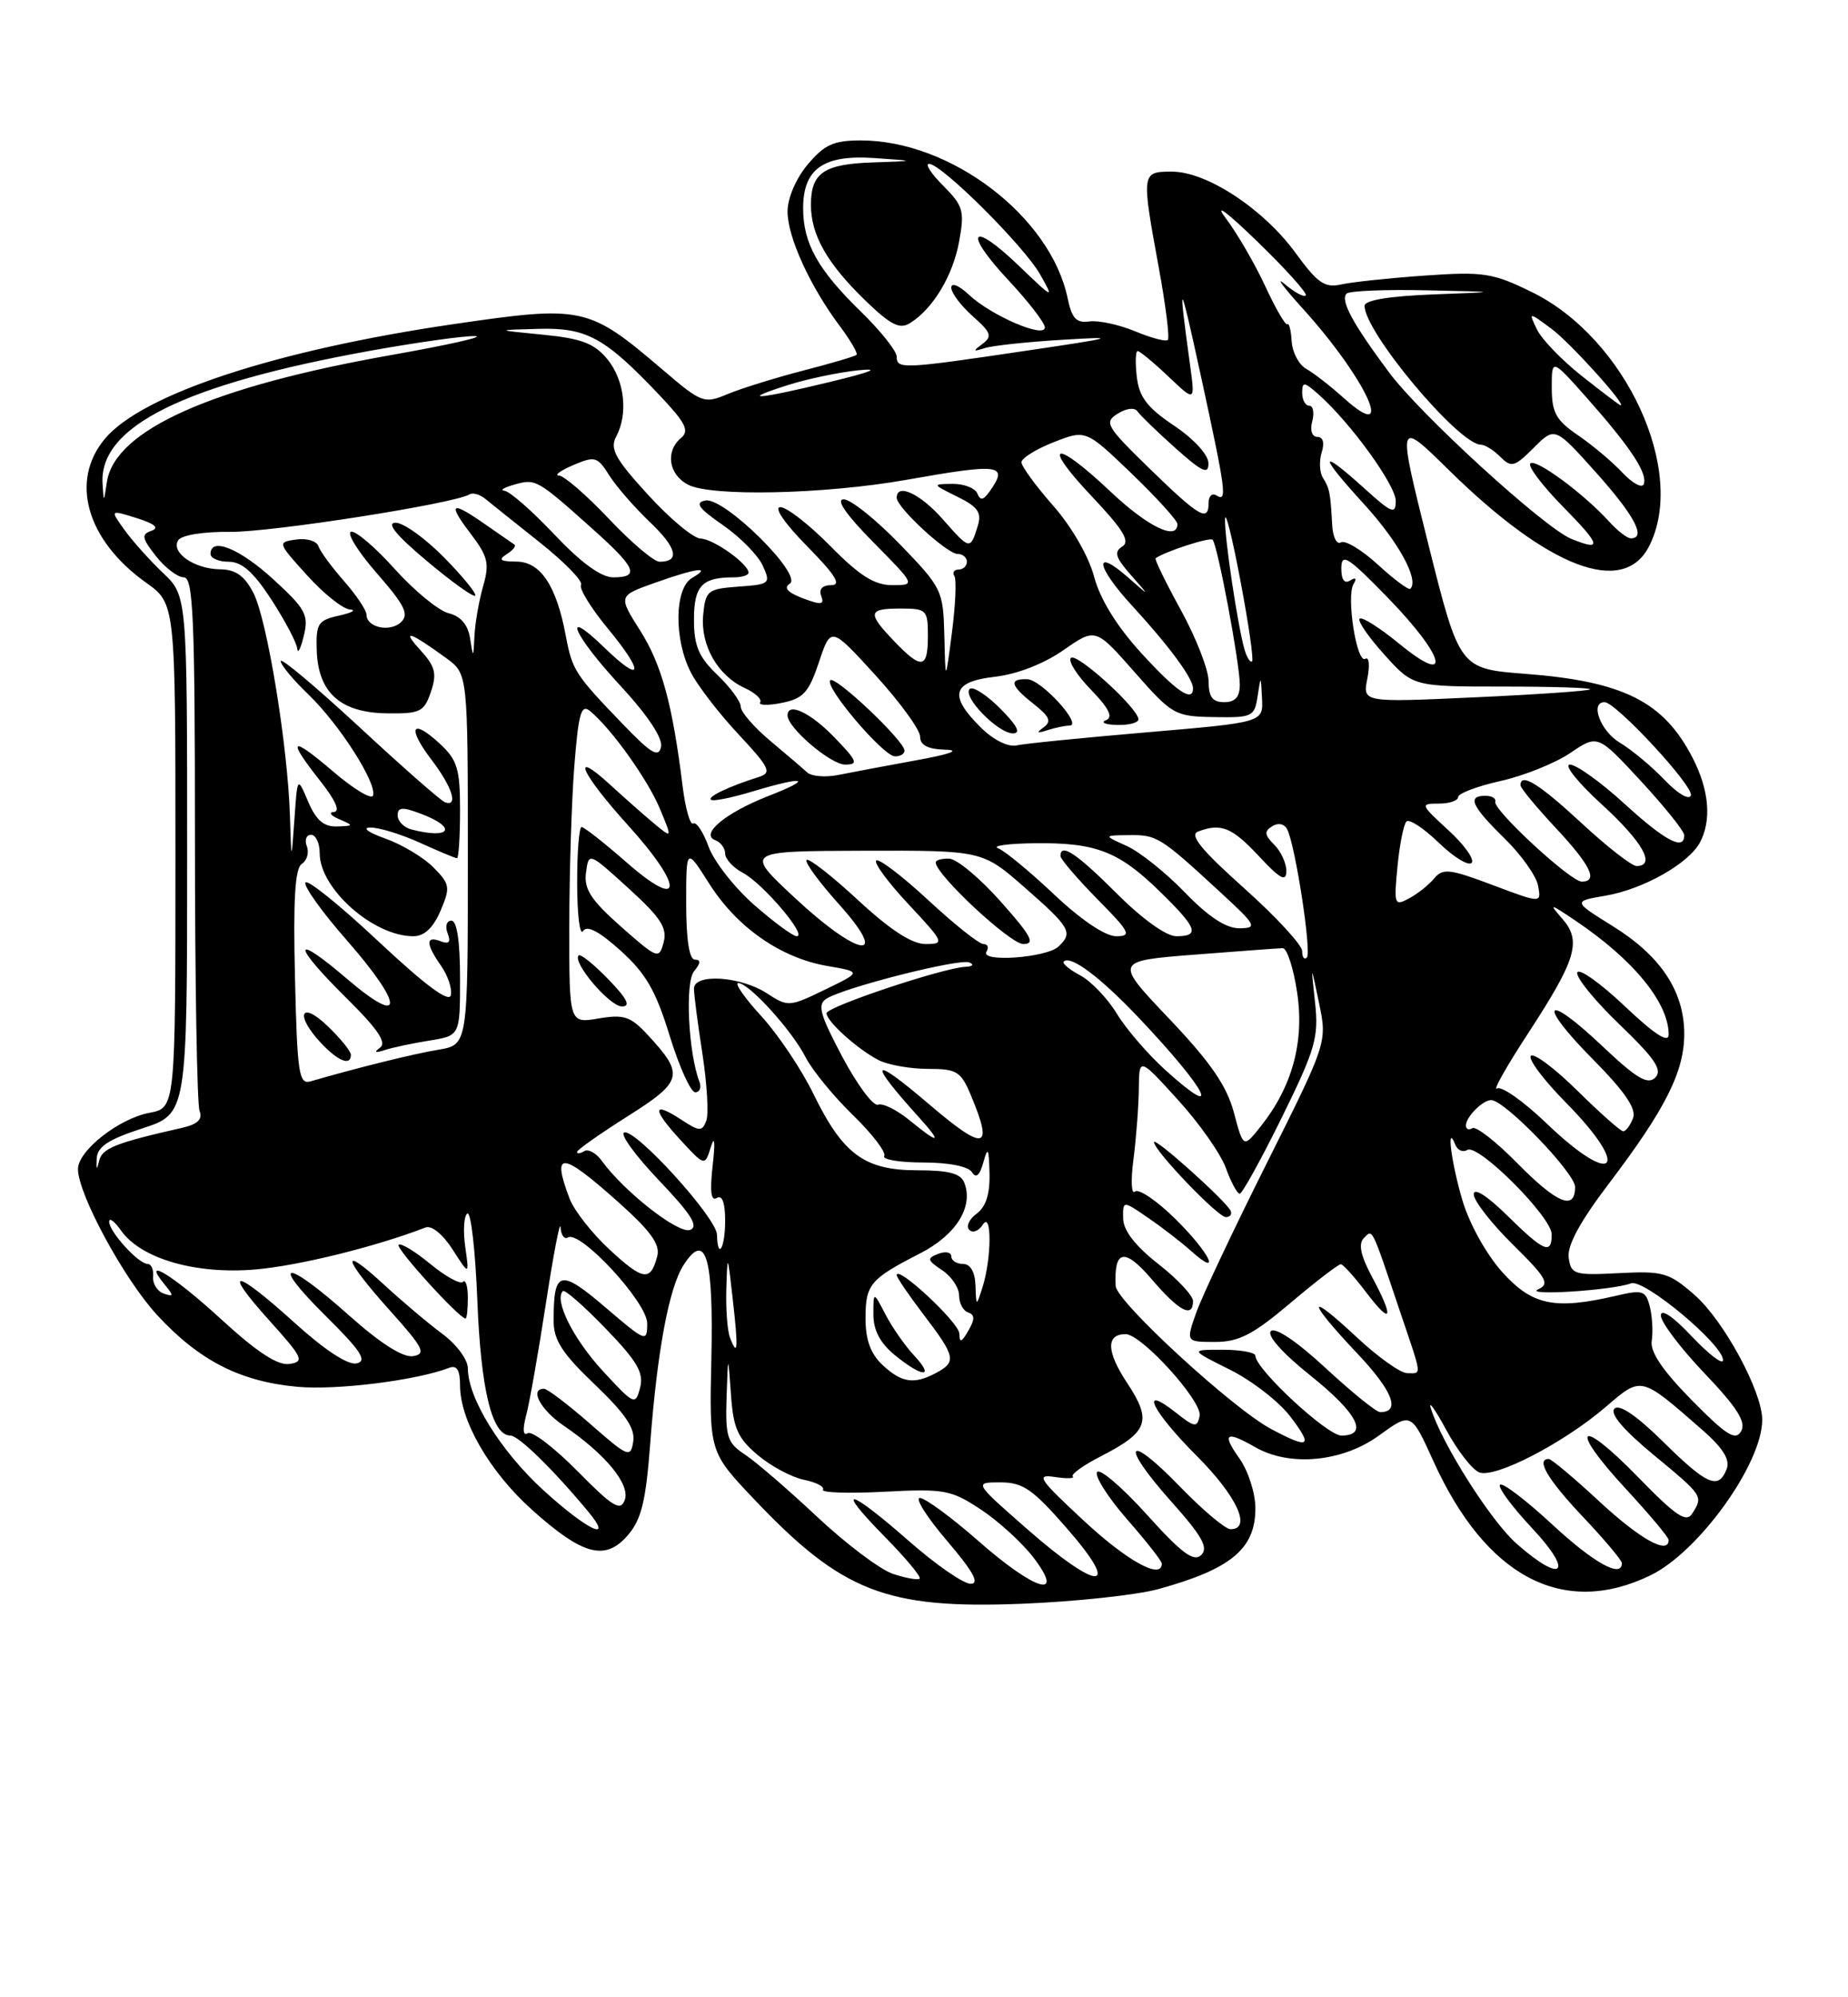 <?xml version="1.0" encoding="UTF-8" standalone="no"?>
<!DOCTYPE svg PUBLIC "-//W3C//DTD SVG 1.1//EN" "http://www.w3.org/Graphics/SVG/1.1/DTD/svg11.dtd" >
<svg xmlns="http://www.w3.org/2000/svg" xmlns:xlink="http://www.w3.org/1999/xlink" version="1.1" viewBox="0 0 237 256">
 <g >
 <path fill="currentColor"
d=" M 148.55 203.68 C 157.88 201.11 161.00 198.52 161.00 193.33 C 161.00 191.37 160.08 188.52 158.93 186.90 C 156.66 183.71 157.21 183.33 161.00 185.50 C 165.42 188.03 172.16 187.39 176.84 184.00 C 180.98 181.00 180.98 181.00 183.83 187.28 C 190.56 202.13 200.47 207.34 211.66 201.92 C 217.86 198.92 226.00 187.60 226.00 181.98 C 226.00 178.36 221.08 169.28 217.35 166.00 C 214.05 163.11 213.31 162.89 207.64 163.18 C 201.89 163.48 201.48 163.35 201.18 161.21 C 200.96 159.66 202.62 156.59 206.33 151.71 C 213.59 142.15 216.00 137.36 216.00 132.51 C 215.99 127.06 212.99 122.53 206.84 118.71 C 201.71 115.52 201.71 115.52 205.92 114.80 C 210.73 113.98 216.56 110.69 218.01 107.98 C 219.52 105.16 219.20 101.31 217.11 97.21 C 213.39 89.94 208.25 87.34 195.65 86.37 C 187.18 85.72 187.18 85.72 183.17 69.72 C 179.17 53.72 179.17 53.72 185.83 60.27 C 198.60 72.81 208.16 76.46 211.47 70.05 C 216.42 60.49 208.51 43.33 196.44 37.43 C 191.44 34.98 190.27 34.80 182.74 35.32 C 178.21 35.64 173.38 36.15 172.00 36.46 C 169.90 36.93 168.97 36.29 166.16 32.43 C 162.04 26.78 154.78 22.00 150.30 22.00 C 146.38 22.00 146.37 22.08 148.61 34.30 C 149.50 39.14 150.02 43.31 149.77 43.57 C 149.51 43.82 147.63 43.32 145.57 42.46 C 143.51 41.61 140.88 41.04 139.72 41.20 C 138.04 41.44 137.46 40.82 136.92 38.23 C 134.75 27.77 121.94 18.00 110.41 18.00 C 106.91 18.00 105.73 18.53 103.59 21.08 C 102.08 22.87 101.00 25.39 101.00 27.12 C 101.00 30.39 103.89 36.71 107.72 41.82 C 109.08 43.64 110.04 45.29 109.85 45.48 C 109.66 45.67 106.58 46.58 103.00 47.50 C 99.42 48.43 95.08 49.78 93.34 50.50 C 90.28 51.78 90.01 51.68 84.96 47.37 C 75.46 39.27 74.78 39.12 58.13 41.55 C 35.42 44.87 18.27 50.51 13.46 56.23 C 8.92 61.63 11.10 69.24 18.73 74.68 C 22.50 77.36 22.50 77.36 22.50 109.68 C 22.50 142.00 22.50 142.00 19.18 142.63 C 15.25 143.36 10.00 147.49 10.00 149.84 C 10.00 153.05 15.91 163.95 20.14 168.54 C 25.54 174.39 30.79 177.08 38.15 177.75 C 43.20 178.21 53.40 176.93 57.60 175.32 C 58.59 174.94 59.00 175.60 59.00 177.58 C 59.00 182.08 62.78 188.62 68.20 193.49 C 74.73 199.36 77.63 200.13 80.52 196.77 C 82.26 194.75 82.83 192.41 83.38 185.10 C 84.29 173.13 85.79 165.06 87.67 162.14 C 90.52 157.71 91.52 161.09 91.23 174.11 C 90.96 186.10 90.96 186.10 96.73 192.18 C 107.98 204.03 113.66 206.24 131.00 205.56 C 137.88 205.29 145.77 204.44 148.55 203.68 Z  M 114.50 201.72 C 112.85 201.16 108.47 197.86 104.77 194.39 C 101.07 190.91 96.90 187.33 95.52 186.42 C 93.27 184.95 93.02 184.16 93.18 179.13 C 93.37 173.50 93.37 173.50 93.74 178.70 C 94.04 183.06 94.60 184.33 97.19 186.51 C 98.89 187.94 101.56 189.36 103.12 189.67 C 104.69 189.99 105.77 190.56 105.54 190.94 C 105.30 191.32 108.84 191.44 113.40 191.20 C 121.12 190.80 121.97 190.95 125.81 193.49 C 128.08 194.99 131.09 197.75 132.52 199.61 C 136.70 205.09 132.76 203.92 125.46 197.50 C 122.01 194.47 118.64 192.00 117.97 192.00 C 117.31 192.00 118.87 194.47 121.46 197.50 C 124.82 201.44 125.68 203.00 124.48 203.00 C 123.56 203.00 119.99 200.53 116.54 197.50 C 108.73 190.64 106.94 190.34 113.48 196.98 C 116.17 199.71 118.18 202.13 117.94 202.34 C 117.70 202.55 116.15 202.27 114.50 201.72 Z  M 131.70 195.96 C 124.90 190.00 124.90 190.00 128.30 190.00 C 131.21 190.00 132.45 190.87 136.92 196.00 C 143.92 204.05 140.91 204.03 131.70 195.96 Z  M 139.00 194.92 C 133.21 189.54 132.80 188.93 135.28 189.31 C 136.82 189.54 137.85 189.51 137.58 189.24 C 137.31 188.97 138.95 187.79 141.23 186.63 C 147.28 183.52 147.77 182.12 144.54 177.24 C 141.89 173.24 141.82 171.00 144.35 171.00 C 146.41 171.00 154.22 179.62 153.85 181.48 C 153.53 183.02 153.22 182.97 150.75 181.02 C 145.99 177.27 147.76 180.90 153.50 186.63 C 158.63 191.76 160.58 196.00 157.81 196.00 C 157.15 196.00 154.24 193.55 151.33 190.55 C 144.48 183.47 143.54 184.97 150.17 192.41 C 154.17 196.88 155.01 198.38 154.05 199.31 C 153.09 200.24 151.55 199.09 147.06 194.11 C 143.89 190.60 141.02 188.15 140.69 188.68 C 140.37 189.21 142.10 191.94 144.55 194.74 C 147.00 197.53 149.00 200.09 149.00 200.41 C 149.00 202.53 144.56 200.09 139.00 194.92 Z  M 194.52 197.88 C 191.20 194.97 184.89 185.02 183.50 180.50 C 183.16 179.40 184.06 180.66 185.49 183.30 C 186.92 185.94 188.82 188.38 189.71 188.72 C 191.75 189.50 200.50 184.98 205.93 180.33 C 210.56 176.36 210.35 176.32 218.30 183.26 C 220.98 185.60 221.90 187.09 221.44 188.29 C 220.40 190.99 218.93 190.36 213.29 184.79 C 209.88 181.43 207.67 179.93 207.05 180.55 C 206.42 181.18 208.19 183.27 212.04 186.45 C 218.44 191.74 218.45 191.75 217.02 194.00 C 216.26 195.21 214.94 194.32 210.06 189.31 C 202.45 181.48 201.07 182.80 208.49 190.81 C 211.52 194.09 214.00 197.04 214.00 197.38 C 214.00 199.32 210.38 197.32 205.17 192.50 C 201.91 189.47 198.96 187.00 198.62 187.00 C 196.93 187.00 198.48 189.63 203.00 194.41 C 205.75 197.31 208.00 199.99 208.00 200.35 C 208.00 202.34 204.40 200.33 199.03 195.36 C 195.68 192.26 192.68 189.98 192.37 190.30 C 192.05 190.61 193.93 193.15 196.54 195.93 C 201.89 201.65 200.42 203.07 194.52 197.88 Z  M 69.65 190.97 C 64.19 185.97 60.00 179.21 60.00 175.37 C 60.00 174.27 58.54 172.30 56.75 170.98 C 54.96 169.66 51.59 166.81 49.25 164.66 C 43.52 159.38 43.95 161.23 50.03 168.00 C 54.31 172.77 54.70 173.54 52.97 173.82 C 51.68 174.03 48.78 172.18 44.74 168.58 C 36.59 161.30 34.40 161.37 41.77 168.67 C 46.29 173.14 47.13 174.43 45.74 174.75 C 44.64 175.00 41.66 173.05 37.82 169.58 C 30.05 162.55 28.35 162.38 34.54 169.25 C 38.85 174.03 39.08 174.53 37.12 174.82 C 35.62 175.05 32.95 173.30 28.34 169.07 C 22.17 163.42 17.99 160.87 21.13 164.66 C 22.30 166.09 22.29 166.25 21.00 165.80 C 20.18 165.52 19.56 164.55 19.64 163.64 C 19.72 162.74 19.40 162.00 18.93 162.00 C 17.76 162.00 14.00 157.87 14.00 156.59 C 14.00 156.02 14.67 156.52 15.50 157.69 C 18.04 161.33 25.08 163.37 32.77 162.71 C 38.32 162.23 48.10 159.82 54.58 157.33 C 55.36 157.03 56.81 158.22 58.05 160.16 C 60.19 163.50 60.19 163.50 59.66 159.77 C 59.37 157.72 59.50 155.81 59.94 155.54 C 60.39 155.26 60.97 160.31 61.22 166.77 C 61.68 178.21 63.10 184.00 65.46 184.00 C 66.50 184.00 70.89 188.28 75.44 193.75 C 78.81 197.81 75.28 196.11 69.65 190.97 Z  M 60.00 166.33 C 60.00 164.87 59.72 163.95 59.37 164.30 C 59.02 164.65 57.13 163.61 55.17 161.99 C 53.21 160.38 51.39 159.28 51.12 159.55 C 50.69 159.97 58.90 169.00 59.71 169.00 C 59.87 169.00 60.00 167.80 60.00 166.33 Z  M 74.06 188.56 C 71.09 185.55 68.22 183.36 67.68 183.70 C 67.07 184.07 67.00 183.22 67.48 181.40 C 67.91 179.80 69.05 173.32 70.02 167.00 C 70.99 160.68 71.83 156.31 71.89 157.31 C 71.95 158.30 72.37 158.89 72.82 158.61 C 74.40 157.63 83.00 166.93 83.00 169.61 C 83.00 172.08 82.84 172.02 77.62 167.55 C 71.80 162.59 71.00 162.80 71.00 169.29 C 71.00 171.77 72.10 173.48 76.29 177.46 C 80.20 181.20 81.48 183.09 81.21 184.76 C 80.88 186.90 80.57 186.78 75.70 182.51 C 72.86 180.03 70.19 178.00 69.77 178.00 C 67.86 178.00 69.32 180.71 72.32 182.75 C 77.67 186.40 80.86 190.28 80.12 192.27 C 79.57 193.74 78.58 193.14 74.06 188.56 Z  M 162.98 183.14 C 158.04 180.49 143.18 166.83 143.08 164.83 C 142.85 160.14 144.21 159.89 147.70 163.96 C 151.21 168.07 153.00 169.01 153.00 166.75 C 153.00 166.06 150.99 163.92 148.54 162.00 C 145.59 159.69 144.06 157.71 144.04 156.18 C 144.00 153.86 144.00 153.86 147.25 156.10 C 149.04 157.32 151.51 159.23 152.75 160.34 C 156.81 163.97 155.10 160.51 150.69 156.19 C 148.32 153.86 146.00 152.30 145.55 152.73 C 145.09 153.15 145.01 151.30 145.36 148.61 C 145.71 145.92 146.02 141.87 146.05 139.61 C 146.09 135.50 146.09 135.50 151.05 140.95 C 153.78 143.94 156.55 147.88 157.21 149.70 C 157.86 151.51 158.67 153.00 158.99 153.00 C 159.31 153.00 161.74 148.60 164.39 143.23 C 168.71 134.45 169.14 132.96 168.65 128.48 C 168.11 123.50 168.11 123.50 169.16 128.55 C 170.21 133.60 170.21 133.60 162.48 149.05 C 158.22 157.55 154.14 166.19 153.41 168.25 C 152.09 172.00 152.09 172.00 155.84 172.00 C 158.88 172.00 160.70 171.06 165.50 167.00 C 168.75 164.25 171.66 162.02 171.96 162.04 C 172.26 162.06 173.74 163.70 175.25 165.70 C 178.51 169.99 178.83 169.01 175.93 163.61 C 174.50 160.94 174.18 159.42 174.90 158.70 C 176.06 157.54 175.82 157.04 179.49 167.93 C 182.46 176.71 182.37 176.00 180.46 176.00 C 179.61 176.00 176.68 173.91 173.96 171.36 C 167.50 165.33 167.58 166.62 174.09 173.50 C 178.61 178.28 179.67 181.00 177.00 181.00 C 176.51 181.00 173.37 178.46 170.01 175.35 C 166.34 171.95 163.54 170.06 162.99 170.61 C 162.44 171.16 164.45 173.42 168.04 176.29 C 174.10 181.14 175.58 184.00 172.03 184.00 C 170.20 184.00 161.00 175.47 161.00 173.77 C 161.00 173.35 159.11 173.00 156.80 173.00 C 152.61 173.00 152.61 173.00 157.72 175.55 C 160.54 176.95 164.02 179.65 165.47 181.55 C 168.46 185.47 167.95 185.79 162.98 183.14 Z  M 157.83 155.21 C 157.33 154.01 148.00 145.65 148.00 146.39 C 148.00 147.47 156.18 156.00 157.21 156.00 C 157.74 156.00 158.02 155.65 157.83 155.21 Z  M 216.96 179.46 C 213.21 175.65 211.60 173.27 211.83 171.85 C 212.01 170.71 211.90 168.75 211.59 167.50 C 211.06 165.41 210.68 165.28 207.26 166.08 C 199.38 167.91 196.52 167.32 192.67 163.06 C 190.64 160.80 188.45 156.88 187.56 153.88 C 186.11 149.02 185.45 143.75 186.66 146.76 C 186.94 147.45 187.63 147.73 188.18 147.39 C 189.56 146.54 199.00 155.98 199.00 158.21 C 199.00 160.86 198.03 160.45 193.29 155.79 C 190.69 153.24 189.00 152.17 189.00 153.08 C 189.00 153.90 191.26 156.80 194.02 159.52 C 198.34 163.78 198.79 164.57 197.27 165.25 C 195.29 166.13 206.81 165.39 209.17 164.49 C 210.82 163.85 221.02 172.37 220.97 174.34 C 220.96 174.98 219.16 173.60 216.97 171.29 C 214.56 168.73 213.00 167.68 213.00 168.61 C 213.00 169.46 215.51 172.78 218.59 176.01 C 222.78 180.40 223.96 182.26 223.30 183.43 C 222.58 184.71 221.44 184.00 216.96 179.46 Z  M 77.27 175.68 C 73.51 171.59 71.03 166.63 72.19 165.48 C 72.42 165.24 74.89 167.40 77.66 170.27 C 81.73 174.48 82.59 175.96 82.09 177.87 C 81.49 180.16 81.34 180.09 77.27 175.68 Z  M 113.19 174.96 C 111.66 173.53 111.00 171.75 111.00 169.00 C 111.00 164.62 111.57 163.94 118.00 160.65 C 122.60 158.29 124.86 154.70 123.68 151.62 C 123.22 150.40 121.71 150.00 117.67 150.00 C 110.88 150.00 108.11 147.97 104.33 140.23 C 102.80 137.08 99.79 132.59 97.64 130.25 C 95.50 127.91 94.16 126.00 94.68 126.00 C 96.05 126.00 101.54 132.04 103.31 135.50 C 104.15 137.15 106.88 140.49 109.38 142.92 C 111.87 145.34 113.68 147.71 113.40 148.17 C 113.11 148.62 115.36 149.00 118.38 149.00 C 121.68 149.00 124.19 149.50 124.65 150.24 C 125.17 151.08 125.64 150.68 126.11 148.99 C 126.69 146.91 126.82 147.13 126.90 150.39 C 126.97 153.02 126.44 154.69 125.25 155.56 C 124.29 156.26 123.86 157.20 124.31 157.64 C 124.75 158.08 125.53 157.78 126.04 156.97 C 127.21 155.12 127.18 161.31 126.00 165.00 C 125.20 167.50 125.20 167.50 125.10 164.75 C 125.04 163.02 124.45 162.00 123.50 162.00 C 122.67 162.00 122.00 161.56 122.00 161.03 C 122.00 160.50 121.24 160.35 120.32 160.71 C 118.84 161.28 118.90 161.52 120.82 162.80 C 122.02 163.59 123.00 165.05 123.00 166.04 C 123.00 167.03 123.52 168.01 124.16 168.22 C 125.03 168.51 125.04 169.10 124.19 170.55 C 123.31 172.08 123.05 172.16 123.03 170.92 C 123.00 169.52 115.00 162.08 115.00 163.44 C 115.00 163.74 116.58 166.05 118.50 168.57 C 122.54 173.87 122.69 174.56 120.07 175.96 C 117.24 177.48 115.64 177.25 113.19 174.96 Z  M 117.24 173.75 C 116.08 172.51 114.43 170.15 113.57 168.50 C 112.01 165.50 112.01 165.50 112.01 168.46 C 112.00 170.49 112.87 172.14 114.75 173.68 C 118.32 176.60 119.95 176.65 117.24 173.75 Z  M 93.62 171.46 C 93.28 170.57 93.07 167.74 93.15 165.17 C 93.29 160.60 93.31 160.63 93.97 166.50 C 94.70 172.91 94.62 174.06 93.62 171.46 Z  M 78.19 160.18 C 75.94 158.10 73.63 155.16 73.05 153.64 C 70.71 147.47 71.97 147.55 79.21 154.00 C 83.44 157.77 84.69 159.49 84.29 161.01 C 83.43 164.28 82.50 164.16 78.19 160.18 Z  M 91.95 158.25 C 91.90 156.09 81.51 144.66 80.05 145.15 C 79.47 145.34 81.47 148.10 84.50 151.28 C 88.66 155.64 89.64 157.20 88.50 157.64 C 87.02 158.20 80.03 152.73 77.18 148.79 C 76.46 147.79 75.44 147.23 74.93 147.54 C 74.42 147.86 74.00 147.91 74.00 147.65 C 74.00 147.39 76.91 145.34 80.47 143.09 C 87.58 138.60 87.80 137.76 83.12 132.70 C 80.88 130.27 80.03 129.99 76.77 130.54 C 73.00 131.18 73.00 131.18 73.01 118.84 C 73.01 112.05 73.30 102.79 73.65 98.25 C 74.19 91.36 74.53 90.19 75.69 91.15 C 78.44 93.44 83.06 99.90 84.63 103.66 C 86.23 107.50 86.23 107.50 83.86 105.53 C 82.56 104.45 80.04 102.22 78.25 100.58 C 73.04 95.81 74.50 99.11 80.58 105.82 C 87.77 113.76 87.61 116.90 80.34 110.52 C 77.50 108.04 74.91 106.00 74.59 106.00 C 74.26 106.00 74.01 109.26 74.02 113.25 C 74.02 117.24 74.36 119.98 74.77 119.34 C 75.27 118.55 76.82 119.35 79.58 121.84 C 82.82 124.75 84.11 126.98 85.88 132.75 C 87.11 136.74 88.59 140.00 89.16 140.00 C 89.74 140.00 89.98 139.40 89.70 138.66 C 88.28 134.95 87.83 125.90 89.01 124.49 C 89.86 123.46 89.90 123.00 89.12 123.00 C 88.40 123.00 88.00 120.46 88.00 115.80 C 88.00 108.61 88.00 108.61 90.95 113.25 C 94.50 118.86 100.12 122.78 106.09 123.81 C 110.50 124.57 110.50 124.57 105.81 126.84 C 101.25 129.06 101.04 129.07 98.39 127.34 C 95.01 125.12 89.00 124.73 89.00 126.72 C 89.00 127.49 89.49 131.27 90.09 135.11 C 90.68 138.96 90.90 142.81 90.58 143.66 C 90.04 145.05 89.70 145.04 87.40 143.53 C 83.66 141.08 83.59 142.11 87.22 146.06 C 90.39 149.50 90.39 149.50 91.17 147.00 C 91.65 145.45 91.74 146.34 91.40 149.36 C 91.02 152.69 91.18 154.01 91.92 153.55 C 92.62 153.12 93.00 154.15 93.00 156.44 C 93.00 159.96 92.04 161.62 91.95 158.25 Z  M 78.01 125.51 C 76.16 123.60 74.44 122.22 74.21 122.46 C 73.35 123.31 78.18 129.00 79.76 129.00 C 80.93 129.00 80.44 128.02 78.01 125.51 Z  M 194.54 149.04 C 191.86 146.32 189.29 144.32 188.83 144.60 C 188.37 144.89 188.00 144.73 188.00 144.26 C 188.00 143.16 190.15 141.00 191.24 141.00 C 192.97 141.00 202.00 150.35 202.00 152.14 C 202.00 155.23 199.69 154.27 194.54 149.04 Z  M 12.40 148.50 C 12.48 146.98 13.87 146.05 18.25 144.63 C 24.00 142.76 24.00 142.76 24.00 109.57 C 24.00 76.37 24.00 76.37 20.91 73.44 C 19.21 71.82 16.98 69.34 15.96 67.91 C 14.10 65.33 14.10 65.33 17.54 66.41 C 19.85 67.13 20.47 67.66 19.43 68.03 C 18.10 68.49 18.18 68.96 20.01 71.29 C 21.18 72.78 22.79 74.00 23.57 74.00 C 24.78 74.00 25.00 79.14 25.00 107.42 C 25.00 125.80 25.27 141.53 25.59 142.38 C 26.01 143.47 25.36 144.10 23.34 144.56 C 14.85 146.48 13.10 147.17 12.72 148.77 C 12.41 150.05 12.33 149.98 12.40 148.50 Z  M 198.26 143.91 C 195.37 141.14 192.55 139.16 191.98 139.51 C 191.41 139.87 193.21 136.67 195.99 132.42 C 202.16 122.96 202.86 120.63 200.37 117.77 C 198.61 115.74 198.70 115.76 202.00 117.97 C 209.46 122.98 214.00 128.51 214.00 132.60 C 214.00 133.76 212.21 132.60 208.32 128.92 C 205.20 125.97 202.48 124.05 202.28 124.65 C 202.08 125.26 204.52 128.26 207.71 131.32 C 212.27 135.71 213.24 137.15 212.28 138.12 C 211.31 139.08 209.88 138.23 205.47 134.06 C 198.01 127.01 197.07 128.50 204.35 135.84 C 208.40 139.94 209.89 142.13 209.43 143.32 C 209.08 144.24 208.51 145.00 208.17 145.00 C 207.84 145.00 205.20 142.66 202.31 139.81 C 199.41 136.95 196.73 134.94 196.33 135.33 C 195.94 135.73 197.95 138.41 200.81 141.31 C 209.36 149.97 207.03 152.35 198.26 143.91 Z  M 158.24 142.59 C 157.32 139.16 155.25 136.16 149.96 130.59 C 142.90 123.17 142.90 123.17 153.20 122.36 C 158.87 121.92 163.95 121.54 164.50 121.53 C 165.05 121.51 165.88 124.06 166.35 127.19 C 167.31 133.52 165.73 139.30 161.66 144.40 C 159.46 147.16 159.46 147.16 158.24 142.59 Z  M 116.60 143.55 C 115.00 142.25 113.20 141.36 112.60 141.59 C 111.99 141.81 109.94 139.05 108.02 135.45 C 105.12 129.97 104.79 128.75 106.01 127.99 C 108.37 126.54 123.00 122.83 124.31 123.36 C 124.97 123.63 124.75 123.88 123.80 123.92 C 120.92 124.06 106.00 129.04 106.00 129.87 C 106.00 130.91 109.96 134.47 112.68 135.88 C 113.89 136.49 116.72 137.00 118.99 137.00 C 122.74 137.00 123.23 137.31 124.55 140.47 C 127.45 147.41 126.29 147.63 119.11 141.50 C 111.67 135.15 111.19 135.85 117.89 143.25 C 120.92 146.61 120.46 146.71 116.60 143.55 Z  M 149.45 137.15 C 147.23 135.14 144.43 131.90 143.24 129.94 C 142.05 127.98 139.93 125.76 138.54 125.02 C 137.14 124.27 136.19 123.48 136.42 123.25 C 137.29 122.37 141.12 125.25 146.14 130.55 C 154.89 139.80 156.95 143.92 149.45 137.15 Z  M 37.83 125.29 C 37.59 115.30 37.83 111.29 38.71 110.72 C 39.37 110.30 39.66 109.28 39.35 108.47 C 39.04 107.66 39.28 107.00 39.89 107.00 C 40.50 107.00 41.00 108.06 41.00 109.37 C 41.00 113.90 47.88 120.00 53.00 120.00 C 54.41 120.00 55.55 118.94 56.49 116.75 C 57.78 113.73 57.71 113.33 55.60 111.19 C 54.36 109.92 51.57 108.25 49.42 107.48 C 47.22 106.70 46.38 106.08 47.50 106.07 C 48.60 106.05 51.46 106.93 53.86 108.02 C 56.26 109.11 58.39 110.00 58.61 110.00 C 58.82 110.00 59.00 107.24 59.00 103.86 C 59.00 98.54 58.66 97.41 56.39 95.31 C 52.78 91.97 52.17 93.22 55.36 97.41 C 58.00 100.87 58.82 103.46 57.07 102.83 C 56.55 102.65 51.60 98.30 46.07 93.17 C 40.53 88.05 36.00 84.24 36.00 84.73 C 36.00 85.21 37.61 87.16 39.59 89.05 C 43.54 92.86 48.37 100.41 47.84 101.97 C 47.65 102.52 45.36 101.14 42.75 98.91 C 37.25 94.21 36.72 94.59 41.08 100.11 C 43.02 102.56 43.67 104.03 42.83 104.07 C 42.10 104.11 42.40 104.53 43.50 105.00 C 45.39 105.81 45.38 105.86 43.20 105.93 C 41.53 105.98 40.53 105.12 39.52 102.75 C 38.14 99.50 38.14 99.50 37.76 105.00 C 37.37 110.50 37.37 110.50 37.18 104.50 C 36.89 95.47 34.25 79.39 32.50 76.00 C 31.36 73.80 30.22 72.99 28.22 72.97 C 24.93 72.93 21.88 70.82 22.85 69.25 C 23.26 68.59 26.07 68.13 29.53 68.17 C 34.84 68.22 58.30 64.55 60.23 63.36 C 60.64 63.11 61.54 63.37 62.24 63.94 C 62.93 64.51 66.10 67.04 69.27 69.56 C 72.44 72.08 74.80 74.51 74.52 74.97 C 74.24 75.42 75.79 77.95 77.98 80.59 C 82.70 86.31 82.40 87.75 77.49 82.99 C 71.88 77.55 73.48 81.33 79.58 87.91 C 83.07 91.68 85.01 94.61 84.78 95.72 C 84.47 97.15 83.53 96.61 79.95 92.89 C 73.76 86.48 73.39 85.91 72.56 81.49 C 71.36 75.05 69.32 72.00 66.22 71.98 C 64.15 71.97 63.85 71.75 64.97 71.04 C 65.78 70.53 66.23 69.97 65.97 69.80 C 65.71 69.63 64.06 68.48 62.29 67.25 C 57.84 64.13 57.33 64.43 60.34 68.38 C 62.58 71.32 62.80 72.22 61.96 75.13 C 61.43 76.98 60.93 79.84 60.85 81.49 C 60.71 84.38 60.68 84.39 60.29 81.84 C 60.02 80.08 59.10 78.99 57.54 78.60 C 56.25 78.28 53.13 75.72 50.61 72.92 C 48.10 70.11 45.57 67.98 45.01 68.16 C 44.44 68.35 45.95 70.76 48.36 73.51 C 51.93 77.60 52.49 78.75 51.42 79.75 C 50.00 81.08 47.00 80.42 47.00 78.78 C 47.00 78.22 45.70 76.29 44.12 74.48 C 42.53 72.67 41.05 70.66 40.83 70.00 C 40.61 69.34 39.33 68.96 37.99 69.15 C 35.56 69.50 35.57 69.53 39.39 73.75 C 41.50 76.09 43.97 78.05 44.87 78.12 C 45.76 78.18 45.15 78.53 43.50 78.90 C 40.78 79.50 40.51 79.91 40.62 83.37 C 40.80 88.78 43.66 91.35 49.61 91.43 C 53.89 91.49 54.39 91.25 55.26 88.68 C 56.06 86.32 55.83 85.43 53.86 83.27 C 51.41 80.58 52.54 80.95 57.25 84.37 C 60.00 86.38 60.00 86.38 60.00 110.14 C 60.00 133.91 60.00 133.91 56.25 134.54 C 53.04 135.07 45.78 136.87 39.83 138.60 C 38.33 139.03 38.12 137.62 37.83 125.29 Z  M 45.00 135.19 C 45.00 134.74 43.65 133.08 42.00 131.50 C 38.53 128.17 37.80 130.09 41.17 133.69 C 43.38 136.03 45.00 136.67 45.00 135.19 Z  M 55.09 133.37 C 59.00 132.74 59.00 132.74 59.00 125.37 C 59.00 120.65 58.60 118.00 57.89 118.00 C 57.28 118.00 57.06 118.73 57.40 119.61 C 57.85 120.76 57.59 121.06 56.51 120.64 C 54.57 119.90 54.59 120.97 56.57 123.80 C 57.43 125.03 58.00 126.72 57.82 127.55 C 57.61 128.57 54.54 126.29 48.50 120.63 C 43.55 115.99 39.35 112.61 39.16 113.13 C 38.97 113.64 41.33 116.93 44.41 120.44 C 51.84 128.91 51.90 131.78 44.50 125.46 C 37.41 119.40 37.40 120.98 44.48 127.98 C 48.47 131.92 49.63 133.65 48.73 134.29 C 47.91 134.89 48.10 134.99 49.34 134.59 C 50.35 134.26 52.94 133.71 55.09 133.37 Z  M 35.09 74.29 C 30.76 70.31 27.00 68.78 27.00 71.00 C 27.00 71.55 28.05 72.00 29.33 72.00 C 31.02 72.00 32.53 73.34 34.83 76.89 C 36.57 79.58 38.05 82.39 38.12 83.14 C 38.18 83.89 38.56 83.15 38.96 81.50 C 39.61 78.82 39.20 78.05 35.09 74.29 Z  M 56.98 71.48 C 54.56 69.02 51.76 67.00 50.74 67.00 C 49.50 67.00 50.78 68.58 54.70 71.87 C 57.89 74.55 60.70 76.57 60.94 76.35 C 61.18 76.14 59.40 73.94 56.98 71.48 Z  M 79.65 118.78 C 75.78 115.35 74.88 113.97 75.15 111.86 C 75.50 109.21 75.50 109.21 80.61 113.86 C 84.73 117.60 85.60 118.94 85.11 120.78 C 84.52 122.98 84.35 122.92 79.65 118.78 Z  M 126.51 121.98 C 126.85 121.44 126.67 121.00 126.12 121.00 C 125.56 121.00 122.37 118.46 119.03 115.36 C 115.68 112.26 112.68 109.98 112.37 110.30 C 112.05 110.61 113.93 113.15 116.54 115.93 C 121.11 120.82 121.18 121.00 118.69 121.00 C 116.95 121.00 114.15 119.18 110.03 115.36 C 106.68 112.26 103.72 109.95 103.44 110.22 C 103.17 110.50 105.02 113.03 107.56 115.86 C 114.31 123.36 110.16 122.76 101.89 115.04 C 95.50 109.09 95.50 109.09 110.74 109.04 C 125.98 109.00 125.98 109.00 131.41 113.75 C 137.27 118.88 137.65 119.53 135.75 121.32 C 134.21 122.77 125.64 123.38 126.51 121.98 Z  M 128.34 115.56 C 125.68 112.56 122.71 110.09 121.75 110.06 C 120.79 110.02 120.00 110.24 120.00 110.54 C 120.00 112.10 129.56 121.00 131.23 121.00 C 132.82 121.00 132.27 119.98 128.34 115.56 Z  M 167.00 121.91 C 167.00 121.13 163.65 117.50 159.55 113.84 C 154.09 108.96 152.50 107.02 153.63 106.59 C 156.58 105.46 158.00 106.03 161.46 109.75 C 164.15 112.64 164.95 113.08 164.97 111.68 C 164.99 110.68 164.29 109.15 163.43 108.28 C 162.16 107.02 162.11 106.55 163.16 105.90 C 163.93 105.42 164.72 105.59 165.08 106.30 C 166.13 108.37 168.24 122.10 167.60 122.73 C 167.27 123.06 167.00 122.69 167.00 121.91 Z  M 96.69 115.96 C 94.17 113.74 91.55 110.39 90.87 108.51 C 90.19 106.64 89.31 105.31 88.91 105.55 C 88.51 105.80 87.90 103.64 87.54 100.75 C 86.24 90.23 84.85 85.16 82.09 80.81 C 79.28 76.37 79.28 76.37 84.02 74.69 C 89.32 72.80 91.40 72.54 88.75 74.08 C 86.49 75.40 86.41 81.96 88.61 86.21 C 89.49 87.92 92.25 91.49 94.73 94.14 C 98.68 98.37 99.01 99.04 97.37 99.57 C 93.46 100.81 90.76 102.09 91.17 102.50 C 91.40 102.74 93.78 102.27 96.46 101.46 C 103.27 99.41 104.45 99.72 98.56 102.02 C 93.01 104.19 89.71 106.95 91.75 107.70 C 92.44 107.96 93.00 108.73 93.00 109.41 C 93.00 110.10 94.03 111.22 95.30 111.89 C 97.87 113.27 103.59 120.00 102.18 120.00 C 101.69 120.00 99.22 118.18 96.69 115.96 Z  M 135.18 114.64 C 132.05 111.69 128.82 109.02 128.00 108.72 C 127.17 108.41 129.28 108.12 132.68 108.08 C 140.53 107.98 143.47 109.11 148.75 114.27 C 153.55 118.95 153.93 120.00 150.85 120.00 C 149.57 120.00 146.45 117.76 143.20 114.50 C 138.06 109.37 136.00 108.00 136.00 109.72 C 136.00 110.11 138.12 112.58 140.71 115.22 C 144.93 119.49 145.18 120.00 143.14 120.00 C 141.75 120.00 138.63 117.90 135.18 114.64 Z  M 151.96 114.39 C 149.51 111.85 146.15 109.17 144.50 108.43 C 141.50 107.08 141.50 107.08 144.79 107.04 C 148.37 107.00 148.77 107.24 156.36 114.23 C 161.14 118.62 161.32 118.96 158.96 118.98 C 157.23 118.99 154.99 117.52 151.96 114.39 Z  M 179.22 111.09 C 179.49 108.26 180.01 105.66 180.37 105.30 C 180.73 104.93 182.59 106.15 184.50 108.00 C 186.41 109.85 188.31 111.02 188.73 110.60 C 189.15 110.18 187.81 108.30 185.76 106.42 C 182.15 103.11 182.11 103.00 184.51 103.00 C 185.88 103.00 187.00 102.62 187.00 102.16 C 187.00 101.70 189.45 100.77 192.45 100.10 C 195.45 99.43 199.47 97.81 201.40 96.50 C 204.90 94.13 204.90 94.13 210.45 100.12 C 213.50 103.42 216.00 106.54 216.00 107.06 C 216.00 109.08 213.55 107.79 208.31 103.00 C 205.30 100.25 202.16 98.00 201.34 98.00 C 200.51 98.00 202.35 100.30 205.42 103.10 C 210.67 107.90 212.42 111.00 209.88 111.00 C 209.27 111.00 206.09 108.53 202.83 105.50 C 197.37 100.45 195.00 98.98 195.00 100.65 C 195.00 101.00 197.03 103.46 199.50 106.10 C 204.00 110.91 205.01 113.00 202.85 113.00 C 201.42 113.00 191.43 103.77 191.76 102.75 C 191.89 102.34 191.33 102.00 190.50 102.00 C 188.13 102.00 188.71 103.31 192.90 107.41 C 195.05 109.50 197.01 112.25 197.25 113.51 C 197.68 115.79 197.68 115.79 191.43 113.44 C 185.89 111.35 185.03 111.26 183.92 112.60 C 183.23 113.43 181.78 114.58 180.69 115.16 C 178.83 116.16 178.75 115.95 179.22 111.09 Z  M 52.75 106.31 C 51.79 106.06 51.00 105.25 51.00 104.51 C 51.00 103.44 51.60 103.40 54.00 104.31 C 58.72 106.09 57.77 107.62 52.75 106.31 Z  M 213.48 99.97 C 211.84 98.25 209.26 96.10 207.75 95.20 C 205.27 93.73 203.86 90.00 205.78 90.00 C 207.24 90.00 217.24 100.79 216.85 101.95 C 216.63 102.60 215.16 101.73 213.48 99.97 Z  M 103.50 98.99 C 102.95 98.48 100.81 96.65 98.75 94.93 C 96.69 93.20 95.00 91.25 95.00 90.58 C 95.00 89.92 93.65 88.08 92.00 86.50 C 89.60 84.20 89.00 82.79 89.00 79.42 C 89.00 75.09 90.02 74.00 94.08 74.00 C 95.14 74.00 96.00 73.73 96.00 73.41 C 96.00 72.28 91.49 69.07 89.85 69.03 C 88.94 69.01 85.91 66.49 83.11 63.42 C 78.92 58.85 78.19 57.52 79.01 55.99 C 80.60 53.02 80.10 48.70 77.86 46.00 C 76.20 44.00 74.54 43.38 69.64 42.90 C 63.50 42.30 63.50 42.30 69.06 42.15 C 75.26 41.98 77.58 43.26 84.67 50.75 C 87.93 54.20 88.44 55.22 87.35 56.13 C 85.31 57.82 85.73 60.79 88.21 62.11 C 91.14 63.68 105.69 63.36 116.19 61.51 C 128.33 59.36 129.38 59.51 126.91 63.00 C 126.11 64.13 125.72 64.19 125.34 63.25 C 125.06 62.56 123.63 62.01 122.17 62.02 C 119.52 62.05 119.53 62.06 122.77 63.66 C 125.40 64.95 125.92 65.69 125.40 67.39 C 124.44 70.52 124.39 70.51 120.96 66.61 C 118.05 63.29 115.00 61.86 115.00 63.80 C 115.00 65.05 121.45 71.00 122.80 71.00 C 123.46 71.00 124.00 71.45 124.00 72.00 C 124.00 72.55 123.52 73.00 122.94 73.00 C 122.36 73.00 122.11 73.38 122.40 73.84 C 122.68 74.30 122.54 77.56 122.08 81.09 C 121.25 87.50 121.25 87.50 121.11 81.50 C 120.96 75.65 120.82 75.36 115.40 69.75 C 112.33 66.59 109.10 64.00 108.20 64.00 C 107.15 64.00 108.51 65.97 112.00 69.50 C 117.43 75.00 117.43 75.00 114.43 75.00 C 112.15 75.00 110.24 73.80 106.50 70.00 C 103.79 67.25 100.90 65.00 100.08 65.00 C 99.20 65.00 100.62 67.08 103.50 70.00 C 107.14 73.70 107.95 75.00 106.61 75.00 C 105.47 75.00 104.98 75.52 105.32 76.38 C 105.75 77.52 105.32 77.57 102.95 76.68 C 101.01 75.94 100.46 75.33 101.28 74.82 C 103.03 73.72 92.87 63.69 90.47 64.15 C 89.07 64.42 89.56 65.12 92.69 67.29 C 94.90 68.82 97.21 71.16 97.81 72.48 C 98.87 74.80 98.75 74.90 94.70 75.19 C 90.75 75.48 90.48 75.69 90.18 78.82 C 89.81 82.69 92.05 86.61 95.52 88.19 C 96.85 88.80 97.74 89.62 97.49 90.02 C 97.24 90.41 98.50 90.45 100.27 90.09 C 103.02 89.54 103.73 88.76 105.03 84.86 C 106.56 80.28 106.56 80.28 112.28 86.55 C 115.43 90.01 118.00 93.54 118.00 94.41 C 118.00 95.52 118.99 96.03 121.25 96.09 C 123.26 96.15 121.83 96.67 117.50 97.45 C 113.65 98.15 109.15 99.00 107.50 99.33 C 105.85 99.66 104.05 99.51 103.50 98.99 Z  M 107.00 94.50 C 103.91 91.31 101.00 89.95 101.00 91.70 C 101.00 93.28 106.53 98.00 108.38 98.00 C 110.13 98.00 109.95 97.55 107.00 94.50 Z  M 116.00 96.21 C 116.00 94.97 107.11 86.56 106.48 87.19 C 105.68 87.98 113.22 96.86 114.75 96.94 C 115.44 96.97 116.00 96.64 116.00 96.21 Z  M 125.75 93.21 C 121.62 89.11 122.13 87.36 127.62 86.74 C 130.42 86.42 133.86 85.09 136.37 83.34 C 140.50 80.46 140.50 80.46 145.50 86.14 C 150.33 91.63 150.67 91.83 155.68 91.91 C 160.60 92.00 160.89 91.86 161.28 89.25 C 161.70 86.52 161.70 86.52 161.85 89.54 C 162.00 92.59 162.00 92.59 147.11 93.86 C 138.92 94.56 131.38 95.31 130.36 95.54 C 129.27 95.78 127.37 94.82 125.75 93.21 Z  M 128.26 90.80 C 126.50 89.04 124.75 87.92 124.36 88.31 C 123.39 89.28 127.99 94.00 129.91 94.00 C 130.97 94.00 130.45 92.99 128.26 90.80 Z  M 137.16 93.00 C 138.92 93.00 133.56 87.11 131.75 87.06 C 129.33 86.98 129.56 87.87 132.58 90.24 C 134.62 91.85 134.89 92.48 133.83 93.23 C 132.85 93.94 132.98 94.03 134.33 93.59 C 135.34 93.27 136.61 93.00 137.16 93.00 Z  M 146.00 92.20 C 146.00 90.81 138.07 83.60 137.34 84.33 C 136.95 84.71 138.11 86.55 139.91 88.40 C 142.23 90.80 142.79 91.93 141.84 92.31 C 141.10 92.60 141.74 92.88 143.25 92.92 C 144.76 92.96 146.00 92.64 146.00 92.20 Z  M 155.00 87.33 C 155.00 85.87 153.40 81.76 151.45 78.21 C 149.50 74.66 148.04 71.67 148.20 71.55 C 149.47 70.67 155.16 68.82 155.51 69.18 C 156.14 69.81 159.00 85.02 159.00 87.75 C 159.00 89.33 158.41 90.00 157.00 90.00 C 155.50 90.00 155.00 89.33 155.00 87.33 Z  M 175.36 86.97 C 175.69 85.28 175.58 84.14 175.10 84.44 C 173.99 85.12 172.63 76.41 173.59 74.85 C 174.04 74.13 173.87 73.96 173.15 74.40 C 172.41 74.87 172.01 74.30 172.02 72.81 C 172.04 70.82 172.86 71.35 178.02 76.65 C 185.36 84.20 186.32 88.14 179.45 82.51 C 176.94 80.46 174.66 79.01 174.37 79.30 C 174.08 79.59 175.51 81.66 177.54 83.91 C 181.23 88.00 181.23 88.00 192.78 88.00 C 199.14 88.00 204.15 88.16 203.92 88.36 C 203.69 88.56 197.03 89.02 189.12 89.38 C 174.74 90.04 174.74 90.04 175.36 86.97 Z  M 146.35 83.69 C 143.21 80.25 141.08 76.80 140.31 73.90 C 139.62 71.30 137.42 67.48 135.06 64.81 C 132.83 62.27 131.00 59.77 131.00 59.25 C 131.00 58.73 132.86 57.57 135.13 56.68 C 139.25 55.06 139.25 55.06 145.13 60.70 C 148.36 63.81 151.00 66.72 151.00 67.17 C 151.00 69.37 147.18 67.51 142.41 63.00 C 135.22 56.21 133.43 56.65 140.00 63.60 C 144.06 67.89 144.98 69.40 143.93 70.05 C 142.83 70.73 143.05 71.45 145.03 73.70 C 147.50 76.50 147.50 76.50 144.75 74.08 C 140.17 70.04 140.50 72.55 145.23 77.68 C 149.95 82.82 153.00 86.95 153.00 88.22 C 153.00 90.09 150.87 88.64 146.35 83.69 Z  M 114.69 82.20 C 111.19 78.54 111.29 78.00 115.50 78.00 C 118.83 78.00 119.00 78.17 119.00 81.50 C 119.00 85.73 118.20 85.86 114.69 82.20 Z  M 159.63 83.33 C 158.77 80.48 157.00 68.73 157.11 66.50 C 157.16 65.40 158.05 68.97 159.08 74.43 C 160.12 79.90 160.79 84.54 160.58 84.76 C 160.36 84.97 159.93 84.33 159.63 83.33 Z  M 176.72 72.38 C 174.64 70.48 172.50 69.19 171.97 69.52 C 171.44 69.85 170.93 68.85 170.85 67.31 C 170.62 63.13 170.52 62.62 169.66 61.24 C 169.23 60.55 169.16 59.09 169.50 57.99 C 169.89 56.77 169.68 56.00 168.95 56.00 C 168.26 56.00 167.98 55.17 168.29 54.00 C 168.58 52.90 168.40 52.00 167.91 52.00 C 167.41 52.00 167.00 51.26 167.00 50.35 C 167.00 48.88 167.25 48.91 169.15 50.60 C 173.23 54.23 179.00 62.19 179.00 64.21 C 179.00 65.98 178.49 65.78 175.00 62.62 C 169.12 57.31 169.07 58.21 174.90 64.58 C 179.37 69.47 182.02 74.31 180.87 75.47 C 180.66 75.67 178.79 74.28 176.72 72.38 Z  M 71.09 68.50 C 68.23 65.47 65.35 62.96 64.69 62.90 C 64.04 62.85 64.62 62.49 66.00 62.10 C 68.72 61.34 68.88 61.43 76.10 67.89 C 81.58 72.79 82.08 74.00 78.65 74.00 C 77.09 74.00 74.53 72.14 71.09 68.50 Z  M 78.09 66.50 C 75.23 63.48 72.35 60.98 71.69 60.95 C 71.04 60.93 71.85 60.33 73.50 59.62 C 76.30 58.43 76.61 58.51 78.13 60.92 C 79.02 62.34 81.37 65.03 83.34 66.91 C 86.81 70.21 87.25 72.00 84.59 72.00 C 83.87 72.00 80.95 69.53 78.09 66.50 Z  M 201.50 69.06 C 198.04 67.64 182.20 53.18 178.14 47.73 C 173.44 41.42 171.86 38.48 172.70 37.63 C 173.05 37.28 177.65 37.09 182.92 37.21 C 192.50 37.41 192.50 37.41 183.75 37.74 C 178.14 37.96 175.00 38.48 175.00 39.20 C 175.00 42.57 187.10 57.00 189.93 57.00 C 190.44 57.00 191.56 57.70 192.42 58.56 C 193.83 59.97 194.23 59.86 196.69 57.40 C 199.41 54.68 199.41 54.68 204.71 60.59 C 209.63 66.09 211.17 69.00 209.15 69.00 C 208.69 69.00 207.45 68.05 206.40 66.89 C 203.20 63.34 196.95 58.72 196.26 59.40 C 195.91 59.76 197.83 62.29 200.52 65.02 C 205.33 69.90 205.52 70.70 201.50 69.06 Z  M 147.46 60.09 C 141.84 54.62 141.56 54.13 143.35 53.02 C 144.45 52.32 145.53 52.20 145.88 52.73 C 146.22 53.23 148.41 55.35 150.75 57.44 C 154.19 60.51 155.00 60.88 154.98 59.37 C 154.97 58.29 153.10 56.25 150.56 54.55 C 147.12 52.24 146.09 50.89 145.79 48.30 C 145.58 46.49 145.63 45.00 145.90 45.00 C 146.18 45.00 147.95 46.46 149.83 48.25 C 153.26 51.50 153.26 51.50 152.65 47.00 C 151.04 35.29 151.23 35.43 153.97 48.00 C 157.25 63.11 157.42 64.38 156.00 63.50 C 155.45 63.16 155.00 63.58 155.00 64.44 C 155.00 66.96 153.84 66.29 147.46 60.09 Z  M 13.15 61.97 C 12.72 54.66 23.54 49.29 47.42 44.97 C 53.43 43.89 59.51 43.03 60.92 43.08 C 62.34 43.12 57.55 44.20 50.27 45.49 C 27.18 49.56 14.73 55.11 13.71 61.77 C 13.31 64.45 13.30 64.46 13.15 61.97 Z  M 208.08 60.59 C 206.77 59.19 204.20 57.03 202.36 55.78 C 199.56 53.87 199.01 52.88 199.01 49.72 C 199.00 45.93 199.00 45.93 203.50 50.99 C 209.08 57.29 211.29 60.62 210.82 62.03 C 210.62 62.63 209.39 61.98 208.08 60.59 Z  M 172.36 51.04 C 170.63 49.49 168.45 47.79 167.51 47.27 C 166.57 46.74 165.74 45.16 165.65 43.74 C 165.57 42.33 165.32 41.35 165.10 41.56 C 164.89 41.78 163.62 39.61 162.29 36.74 C 160.96 33.86 158.68 29.94 157.23 28.01 C 155.65 25.91 157.27 27.10 161.25 30.96 C 164.92 34.51 167.71 37.62 167.46 37.87 C 167.21 38.12 166.00 37.46 164.76 36.41 C 163.52 35.36 164.54 36.75 167.03 39.50 C 175.20 48.51 179.20 57.18 172.36 51.04 Z  M 202.85 48.18 C 200.29 46.16 197.71 43.48 197.11 42.23 C 196.02 39.96 196.02 39.96 198.97 42.14 C 201.39 43.93 208.81 52.16 207.80 51.93 C 207.63 51.89 205.41 50.21 202.85 48.18 Z  M 101.00 49.37 C 103.47 48.58 107.53 47.73 110.00 47.47 C 113.02 47.16 111.86 47.64 106.50 48.94 C 97.15 51.21 94.59 51.41 101.00 49.37 Z  M 115.00 45.71 C 115.00 45.00 112.94 42.41 110.42 39.96 C 104.89 34.57 103.00 31.20 103.00 26.70 C 103.00 21.63 105.59 19.81 112.14 20.26 C 117.50 20.63 117.50 20.63 111.95 20.82 C 105.66 21.02 104.00 22.16 104.00 26.25 C 104.00 30.12 106.06 33.75 110.94 38.48 C 114.25 41.68 115.38 42.25 116.73 41.40 C 119.68 39.54 122.21 35.33 123.01 30.93 C 123.72 27.04 123.53 26.38 120.98 23.82 C 119.42 22.27 118.60 21.00 119.15 21.00 C 120.74 21.00 131.32 31.52 133.39 35.17 C 135.22 38.39 135.13 38.35 130.66 34.06 C 124.50 28.14 123.45 29.64 129.35 35.94 C 131.91 38.68 134.00 41.39 134.00 41.97 C 134.00 43.42 127.12 40.46 124.26 37.78 C 122.97 36.57 122.00 36.18 122.00 36.87 C 122.00 37.55 123.24 39.19 124.75 40.53 C 127.11 42.62 127.29 43.12 126.00 44.08 C 124.73 45.02 124.77 45.10 126.28 44.62 C 127.25 44.30 131.75 43.82 136.28 43.55 C 143.61 43.10 143.09 43.26 131.50 44.97 C 115.73 47.31 115.00 47.34 115.00 45.71 Z "/>
</g>
</svg>